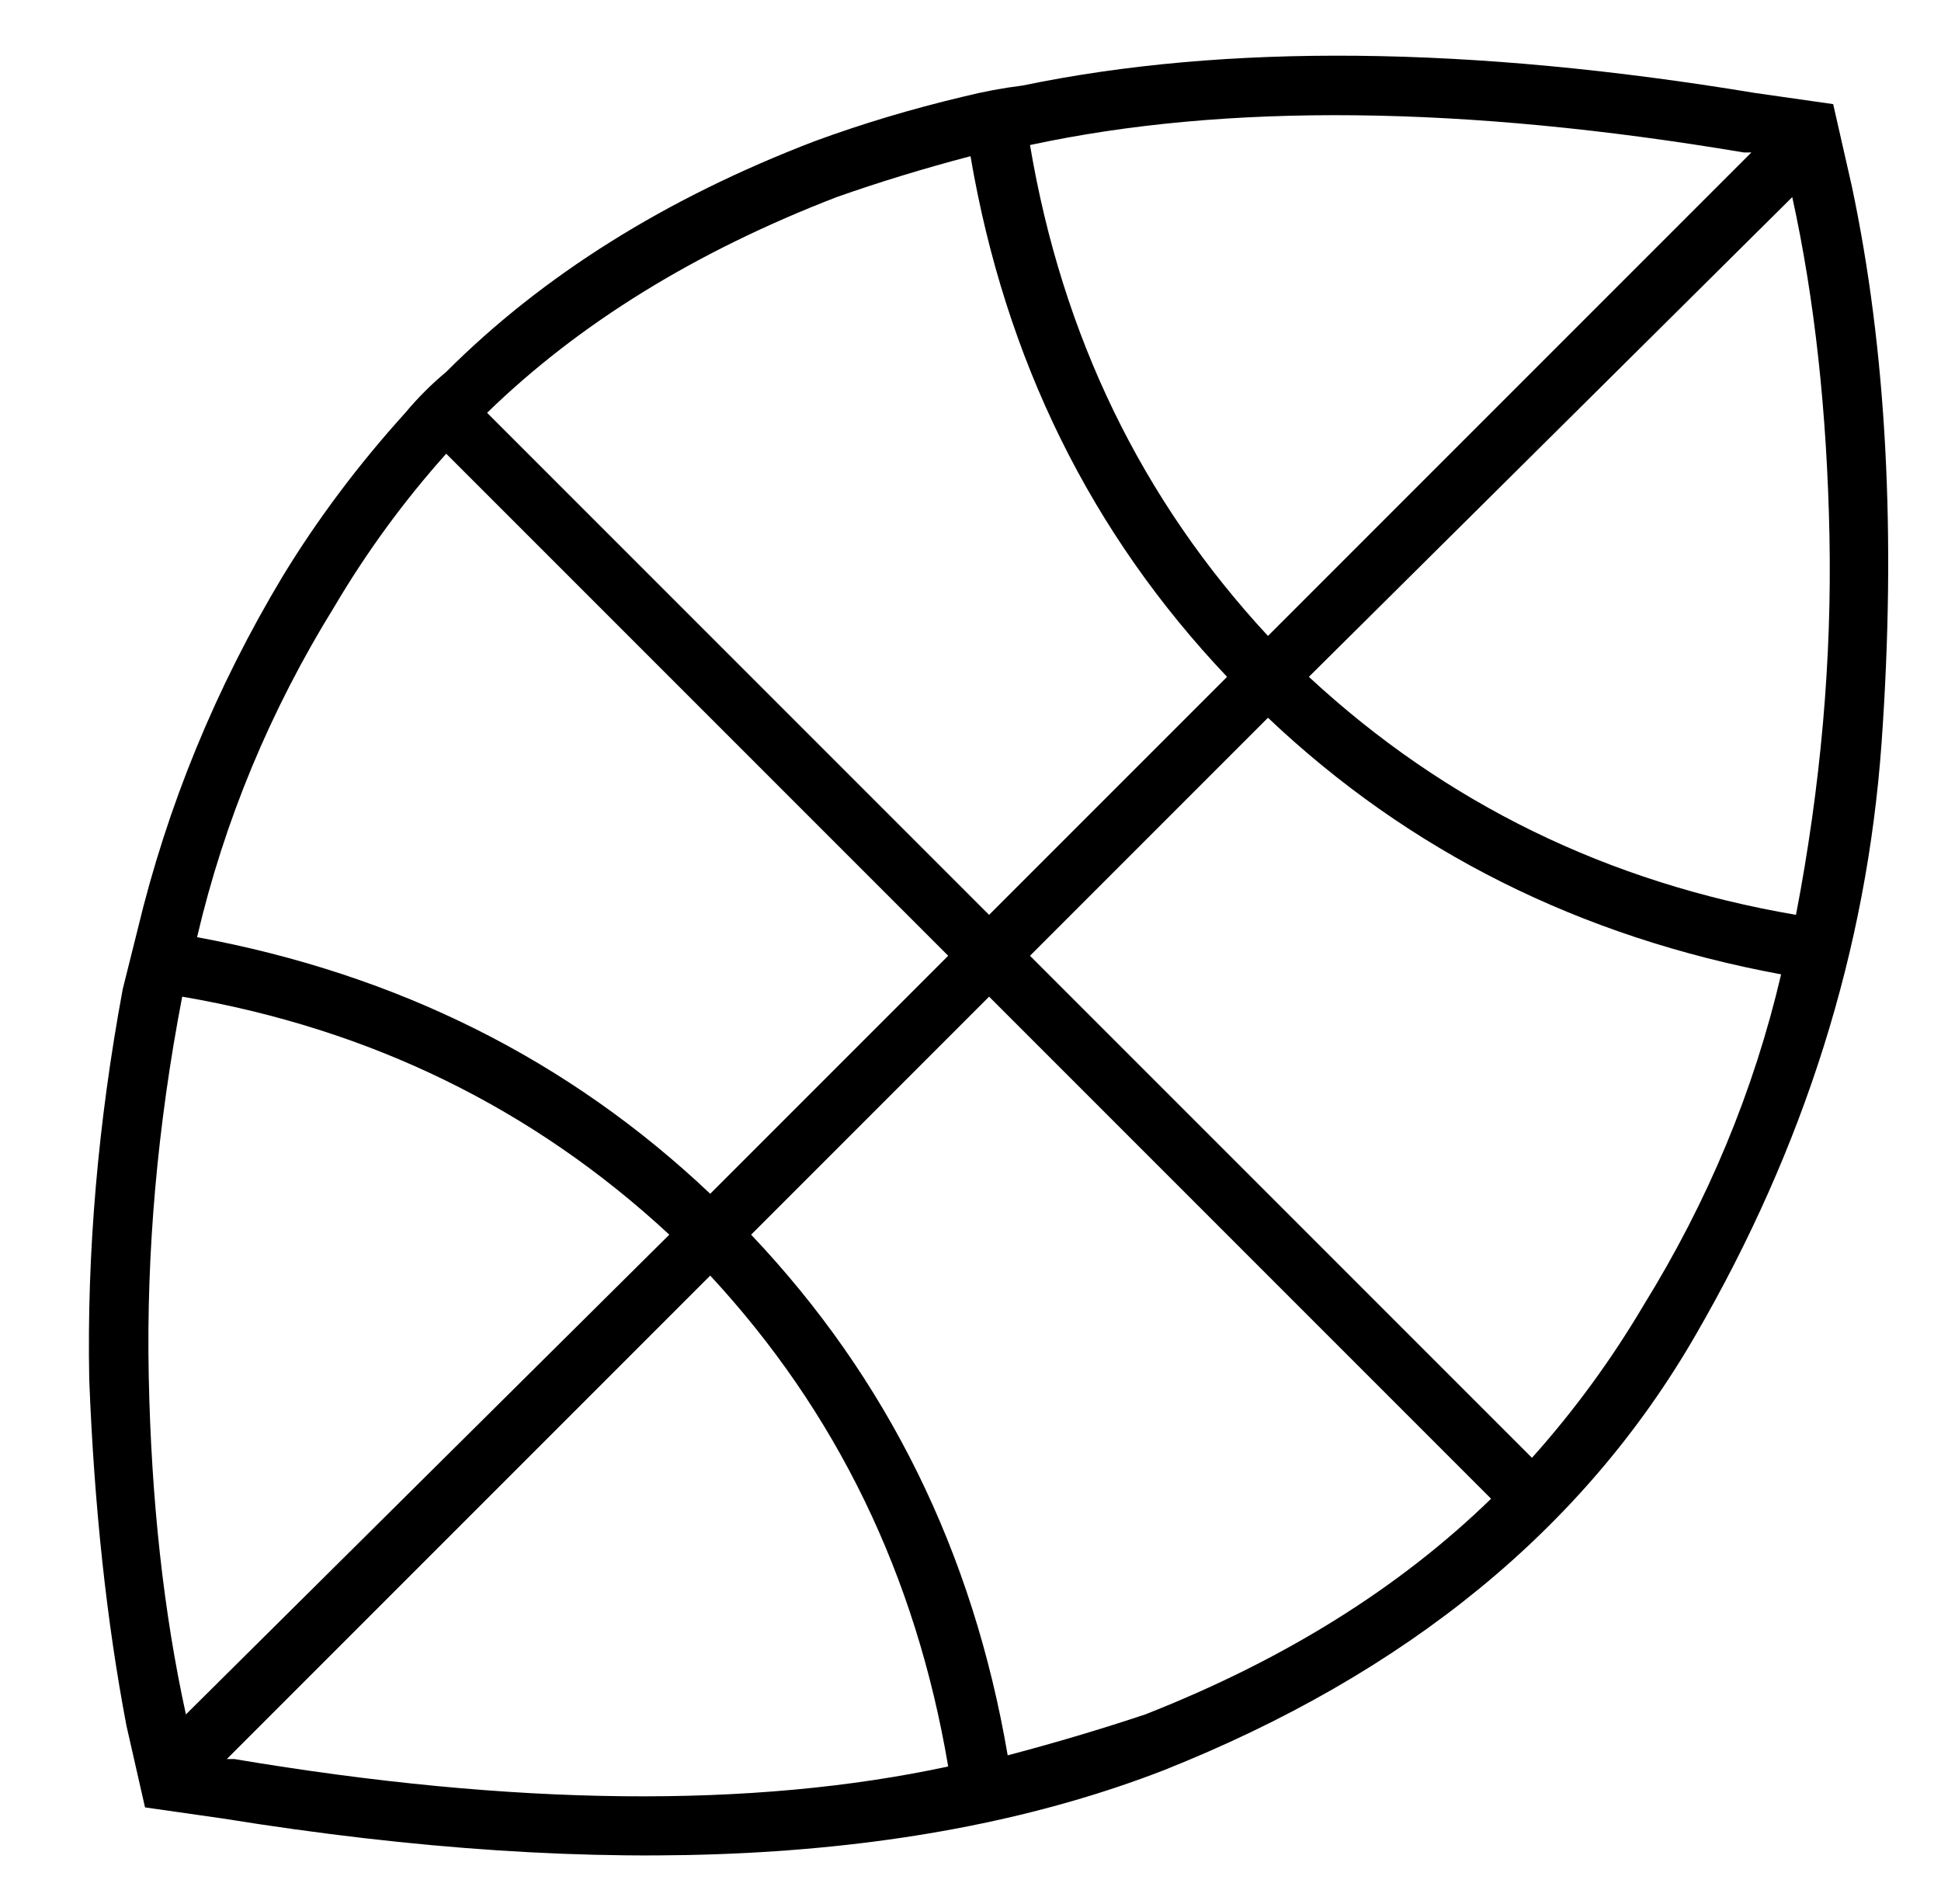 <?xml version="1.0" standalone="no"?>
<!DOCTYPE svg PUBLIC "-//W3C//DTD SVG 1.1//EN" "http://www.w3.org/Graphics/SVG/1.1/DTD/svg11.dtd" >
<svg xmlns="http://www.w3.org/2000/svg" xmlns:xlink="http://www.w3.org/1999/xlink" version="1.1" viewBox="-10 -40 522 512">
   <path fill="currentColor"
d="M267 -1q79 -17 192 2h2v0l-130 130v0q-51 -55 -64 -132v0zM265 -17v0q-8 1 -16 3v0v0q-21 5 -40 12q-60 23 -99 62v0v0q-6 5 -11 11v0v0q-19 21 -33 44q-27 45 -39 95v0v0l-4 16v0v0q-10 54 -9 105q2 51 10 93l5 22v0l21 3v0q155 25 253 -13q98 -39 143 -117
q44 -76 50 -159q6 -84 -8 -150l-5 -22v0l-21 -3v0q-115 -19 -197 -2v0zM39 228q76 13 131 64l-130 129v0v0v0q-9 -41 -10 -91t9 -102v0zM51 433l130 -130l-130 130l130 -130q51 55 64 132q-79 17 -192 -2h-2v0zM261 432q-14 -82 -69 -140l64 -64v0l135 135v0q-37 36 -93 58
q-18 6 -37 11v0zM402 352l-135 -135l135 135l-135 -135l64 -64v0q57 54 138 69q-11 47 -37 89q-13 22 -30 41v0zM473 206q-76 -13 -131 -64l130 -129v0v0v0q9 41 10 91t-9 102v0zM43 212q11 -47 37 -89q13 -22 30 -41l135 135v0l-64 64v0q-57 -54 -138 -69v0zM121 71
q37 -36 94 -58q17 -6 36 -11q14 82 69 140l-64 64v0l-135 -135v0z" />
</svg>
